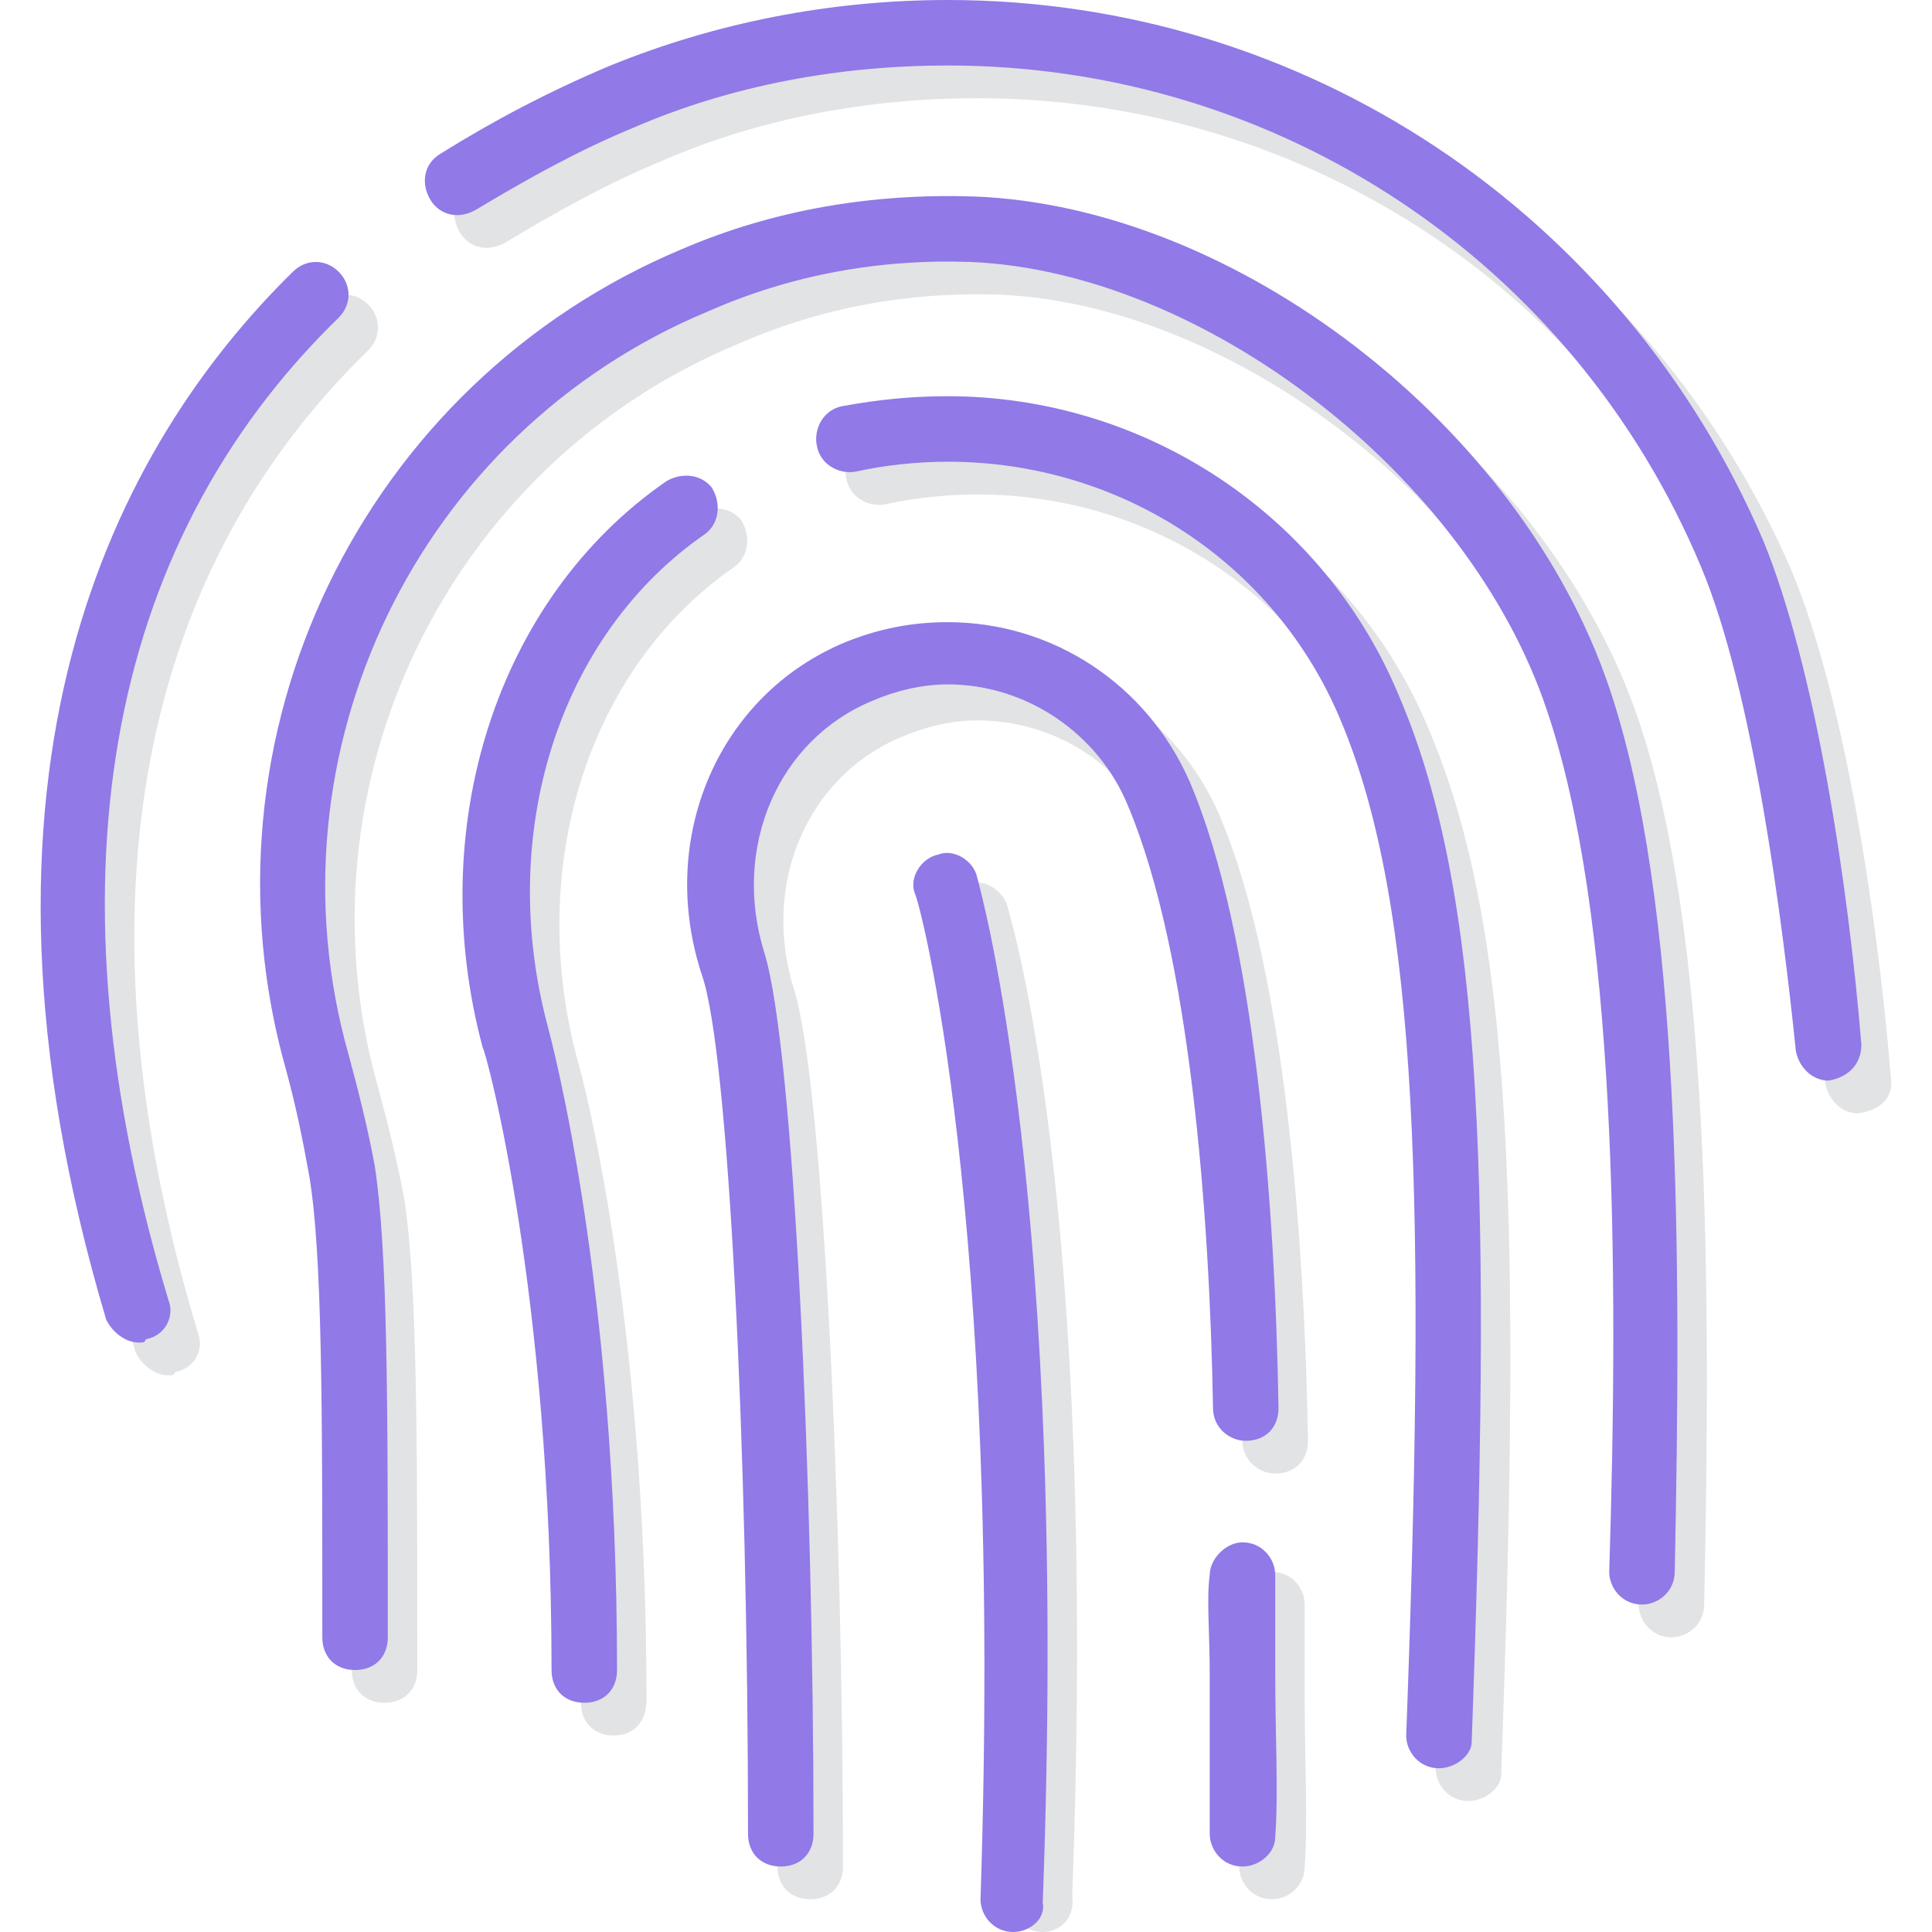<!DOCTYPE svg PUBLIC "-//W3C//DTD SVG 1.1//EN" "http://www.w3.org/Graphics/SVG/1.1/DTD/svg11.dtd">

<!-- Uploaded to: SVG Repo, www.svgrepo.com, Transformed by: SVG Repo Mixer Tools -->
<svg height="800px" width="800px" version="1.1" id="Layer_1" xmlns="http://www.w3.org/2000/svg" xmlns:xlink="http://www.w3.org/1999/xlink" viewBox="0 0 512 512" xml:space="preserve" fill="#000000">

<g id="SVGRepo_bgCarrier" stroke-width="0"/>

<g id="SVGRepo_tracerCarrier" stroke-linecap="round" stroke-linejoin="round"/>

<g id="SVGRepo_iconCarrier"> <g transform="translate(1 1)"> <g> <path style="fill:#E2E3E5;" d="M275.334,511L275.334,511c-5.207,0-8.678-4.339-8.678-8.678 c6.075-182.237-16.488-256.868-17.356-257.736c-1.736-4.339,0.868-9.546,5.207-11.281c4.339-1.736,9.546,0.868,11.281,5.207 c0.868,3.471,24.298,77.234,17.356,262.942C284.012,507.529,279.673,511,275.334,511z"/> <path style="fill:#E2E3E5;" d="M491.415,294.051c-4.339,0-7.81-3.471-8.678-7.81c-6.075-58.142-14.753-104.136-25.166-128.434 C423.727,77.102,345.625,25.034,257.978,25.034c-28.637,0-57.275,5.207-83.308,16.488c-14.753,6.075-28.637,13.885-41.654,21.695 c-4.339,2.603-9.546,1.736-12.149-2.603c-2.603-4.339-1.736-9.546,2.603-12.149c13.885-8.678,28.637-16.488,45.125-23.431 c27.769-11.281,58.142-17.356,89.383-17.356c94.59,0,178.766,56.407,216.081,143.186c13.885,33.844,22.563,91.119,26.034,133.641 C500.961,289.712,497.489,293.183,491.415,294.051C492.283,294.051,491.415,294.051,491.415,294.051z"/> <path style="fill:#E2E3E5;" d="M43.632,363.475c-3.471,0-6.942-2.603-8.678-6.075c-43.39-145.79,2.603-231.702,49.464-277.695 c3.471-3.471,8.678-3.471,12.149,0s3.471,8.678,0,12.149C34.086,152.6,18.466,242.851,51.442,352.193 c1.736,4.339-0.868,9.546-6.075,10.414C45.367,363.475,44.5,363.475,43.632,363.475z"/> <path style="fill:#E2E3E5;" d="M100.906,450.254c-5.207,0-8.678-3.471-8.678-8.678c0-61.614,0-101.532-3.471-122.359 c-1.736-9.546-4.339-19.092-6.075-27.769C57.517,202.932,102.642,109.21,187.686,73.631 c24.298-10.414,50.332-14.753,77.234-13.885c69.424,2.603,144.922,60.746,168.353,130.169 c19.092,56.407,19.092,150.129,17.356,234.305c0,5.207-4.339,8.678-8.678,8.678c-5.207,0-8.678-4.339-8.678-8.678 c2.603-82.441,1.736-174.427-16.488-228.23c-20.827-62.481-91.119-116.285-152.732-118.888 c-24.298-0.868-47.729,3.471-69.424,13.017c-77.234,32.108-118.02,117.153-95.458,196.99c2.603,9.546,5.207,19.959,6.942,29.505 c3.471,22.563,3.471,62.481,3.471,124.963C109.584,446.783,106.113,450.254,100.906,450.254z"/> <path style="fill:#E2E3E5;" d="M388.147,476.288L388.147,476.288c-5.207,0-8.678-4.339-8.678-8.678 c5.207-139.715,3.471-219.553-17.356-269.017c-17.356-41.654-58.142-68.556-104.136-68.556c-7.81,0-16.488,0.868-24.298,2.603 c-4.339,0.868-9.546-1.736-10.414-6.942c-0.868-4.339,1.736-9.546,6.942-10.414c9.546-1.736,18.224-2.603,27.77-2.603 c52.068,0,99.797,31.241,119.756,79.837c22.563,52.936,24.298,131.905,19.092,276.827 C396.825,472.817,392.486,476.288,388.147,476.288z M161.652,458.932c-5.207,0-8.678-3.471-8.678-8.678 c0-99.797-17.356-164.014-18.224-164.881c-15.62-58.142,3.471-118.888,48.597-150.129c4.339-2.603,9.546-1.736,12.149,1.736 c2.603,4.339,1.736,9.546-1.736,12.149c-39.051,26.902-55.539,79.837-41.654,131.037c0.868,2.603,18.224,66.82,18.224,169.22 C170.33,455.461,166.859,458.932,161.652,458.932z"/> <path style="fill:#E2E3E5;" d="M336.079,502.322L336.079,502.322c-5.207,0-8.678-4.339-8.678-8.678c0-11.281,0-27.77,0-42.522 c0-10.414-0.868-19.959,0-26.902c0-4.339,4.339-8.678,8.678-8.678l0,0c5.207,0,8.678,4.339,8.678,8.678c0,6.075,0,15.62,0,26.034 c0,14.753,0.868,32.108,0,43.39C344.757,498.851,340.418,502.322,336.079,502.322z"/> <path style="fill:#E2E3E5;" d="M213.72,502.322c-5.207,0-8.678-3.471-8.678-8.678c0-103.268-5.207-207.403-12.149-227.363 c-12.149-36.447,4.339-74.631,38.183-88.515c8.678-3.471,17.356-5.207,26.902-5.207c27.77,0,52.936,16.488,64.217,42.522 c17.356,40.786,22.563,112.814,23.431,165.749c0,5.207-3.471,8.678-8.678,8.678l0,0c-4.339,0-8.678-3.471-8.678-8.678 c-0.868-51.2-6.075-120.624-22.563-158.807c-7.81-19.959-26.902-32.108-47.729-32.108c-6.942,0-13.885,1.736-19.959,4.339 c-25.166,10.414-37.315,39.051-28.637,66.82c7.81,24.298,13.017,139.715,13.017,232.569 C222.398,498.851,218.927,502.322,213.72,502.322z"/> </g> <g> <path style="fill:#9179E7;" d="M267.523,511L267.523,511c-5.207,0-8.678-4.339-8.678-8.678 c6.075-183.105-16.488-265.546-17.356-266.414c-1.736-4.339,1.736-9.546,6.075-10.414c4.339-1.736,9.546,1.736,10.414,6.075 c0.868,3.471,24.298,85.912,17.356,271.62C276.201,507.529,271.862,511,267.523,511z"/> <path style="fill:#9179E7;" d="M483.605,285.373c-4.339,0-7.81-3.471-8.678-7.81c-3.471-33.844-11.281-95.458-25.166-128.434 C415.917,68.424,337.815,16.356,250.167,16.356c-28.637,0-57.275,5.207-83.308,16.488c-14.753,6.075-28.637,13.885-41.654,21.695 c-4.339,2.603-9.546,1.736-12.149-2.603c-2.603-4.339-1.736-9.546,2.603-12.149c13.885-8.678,28.637-16.488,45.125-23.431 C188.554,5.075,218.927-1,250.167-1c94.59,0,178.766,56.407,216.081,143.186c13.885,33.844,22.563,91.119,26.034,133.641 C492.283,281.034,488.811,284.505,483.605,285.373C484.473,285.373,483.605,285.373,483.605,285.373z"/> <path style="fill:#9179E7;" d="M35.822,354.797c-3.471,0-6.942-2.603-8.678-6.075c-43.39-145.79,2.603-231.702,49.464-277.695 c3.471-3.471,8.678-3.471,12.149,0c3.471,3.471,3.471,8.678,0,12.149c-62.481,60.746-78.102,150.997-45.125,260.339 c1.736,4.339-0.868,9.546-6.075,10.414C37.557,354.797,36.689,354.797,35.822,354.797z"/> <path style="fill:#9179E7;" d="M93.096,441.576c-5.207,0-8.678-3.471-8.678-8.678c0-61.614,0-101.532-3.471-122.359 c-1.736-9.546-3.471-18.224-6.075-27.77C49.706,194.254,94.832,100.532,179.876,64.953c24.298-10.414,50.332-14.753,77.234-13.885 c69.424,2.603,144.922,60.746,168.353,130.169c19.092,56.407,19.092,150.129,17.356,234.305c0,5.207-4.339,8.678-8.678,8.678 c-5.207,0-8.678-4.339-8.678-8.678c2.603-82.441,1.736-174.427-16.488-228.23c-20.827-62.481-91.119-116.285-152.732-118.888 c-24.298-0.868-47.729,3.471-69.424,13.017c-77.234,32.108-118.02,117.153-95.458,196.99c2.603,9.546,5.207,19.959,6.942,29.505 c3.471,22.563,3.471,62.481,3.471,124.963C101.774,438.105,98.303,441.576,93.096,441.576z"/> <path style="fill:#9179E7;" d="M380.337,467.61L380.337,467.61c-5.207,0-8.678-4.339-8.678-8.678 c5.207-139.715,3.471-219.553-17.356-269.017c-17.356-41.654-58.142-68.556-104.136-68.556c-7.81,0-16.488,0.868-24.298,2.603 c-4.339,0.868-9.546-1.736-10.414-6.942c-0.868-4.339,1.736-9.546,6.942-10.414c9.546-1.736,18.224-2.603,27.77-2.603 c52.068,0,99.797,31.241,119.756,79.837c22.563,52.936,24.298,131.905,19.092,276.827 C389.015,464.139,384.676,467.61,380.337,467.61z M153.842,450.254c-5.207,0-8.678-3.471-8.678-8.678 c0-99.797-17.356-164.014-18.224-164.881c-15.62-58.142,3.471-118.888,48.597-150.129c4.339-2.603,9.546-1.736,12.149,1.736 c2.603,4.339,1.736,9.546-1.736,12.149c-39.051,26.902-55.539,79.837-41.654,131.037c0.868,3.471,18.224,67.688,18.224,170.088 C162.52,446.783,159.049,450.254,153.842,450.254z"/> <path style="fill:#9179E7;" d="M328.269,493.644L328.269,493.644c-5.207,0-8.678-4.339-8.678-8.678c0-11.281,0-27.77,0-42.522 c0-10.414-0.868-19.959,0-26.034c0-4.339,4.339-8.678,8.678-8.678l0,0c5.207,0,8.678,4.339,8.678,8.678c0,6.075,0,15.62,0,26.034 c0,15.62,0.868,32.108,0,43.39C336.947,490.173,332.608,493.644,328.269,493.644z"/> <path style="fill:#9179E7;" d="M205.91,493.644c-5.207,0-8.678-3.471-8.678-8.678c0-103.268-5.207-207.403-12.149-227.363 c-12.149-36.447,4.339-74.631,38.183-88.515c8.678-3.471,17.356-5.207,26.902-5.207c27.769,0,52.936,16.488,64.217,42.522 c17.356,40.786,22.563,112.814,23.431,165.749c0,5.207-3.471,8.678-8.678,8.678l0,0c-4.339,0-8.678-3.471-8.678-8.678 c-0.868-51.2-6.075-120.624-22.563-159.675c-7.81-19.092-26.902-32.108-47.729-32.108c-6.942,0-13.885,1.736-19.959,4.339 c-25.166,10.414-37.315,39.051-28.637,66.82c7.81,25.166,13.017,140.583,13.017,233.437 C214.588,490.173,211.117,493.644,205.91,493.644z"/> </g> </g> </g>

</svg>